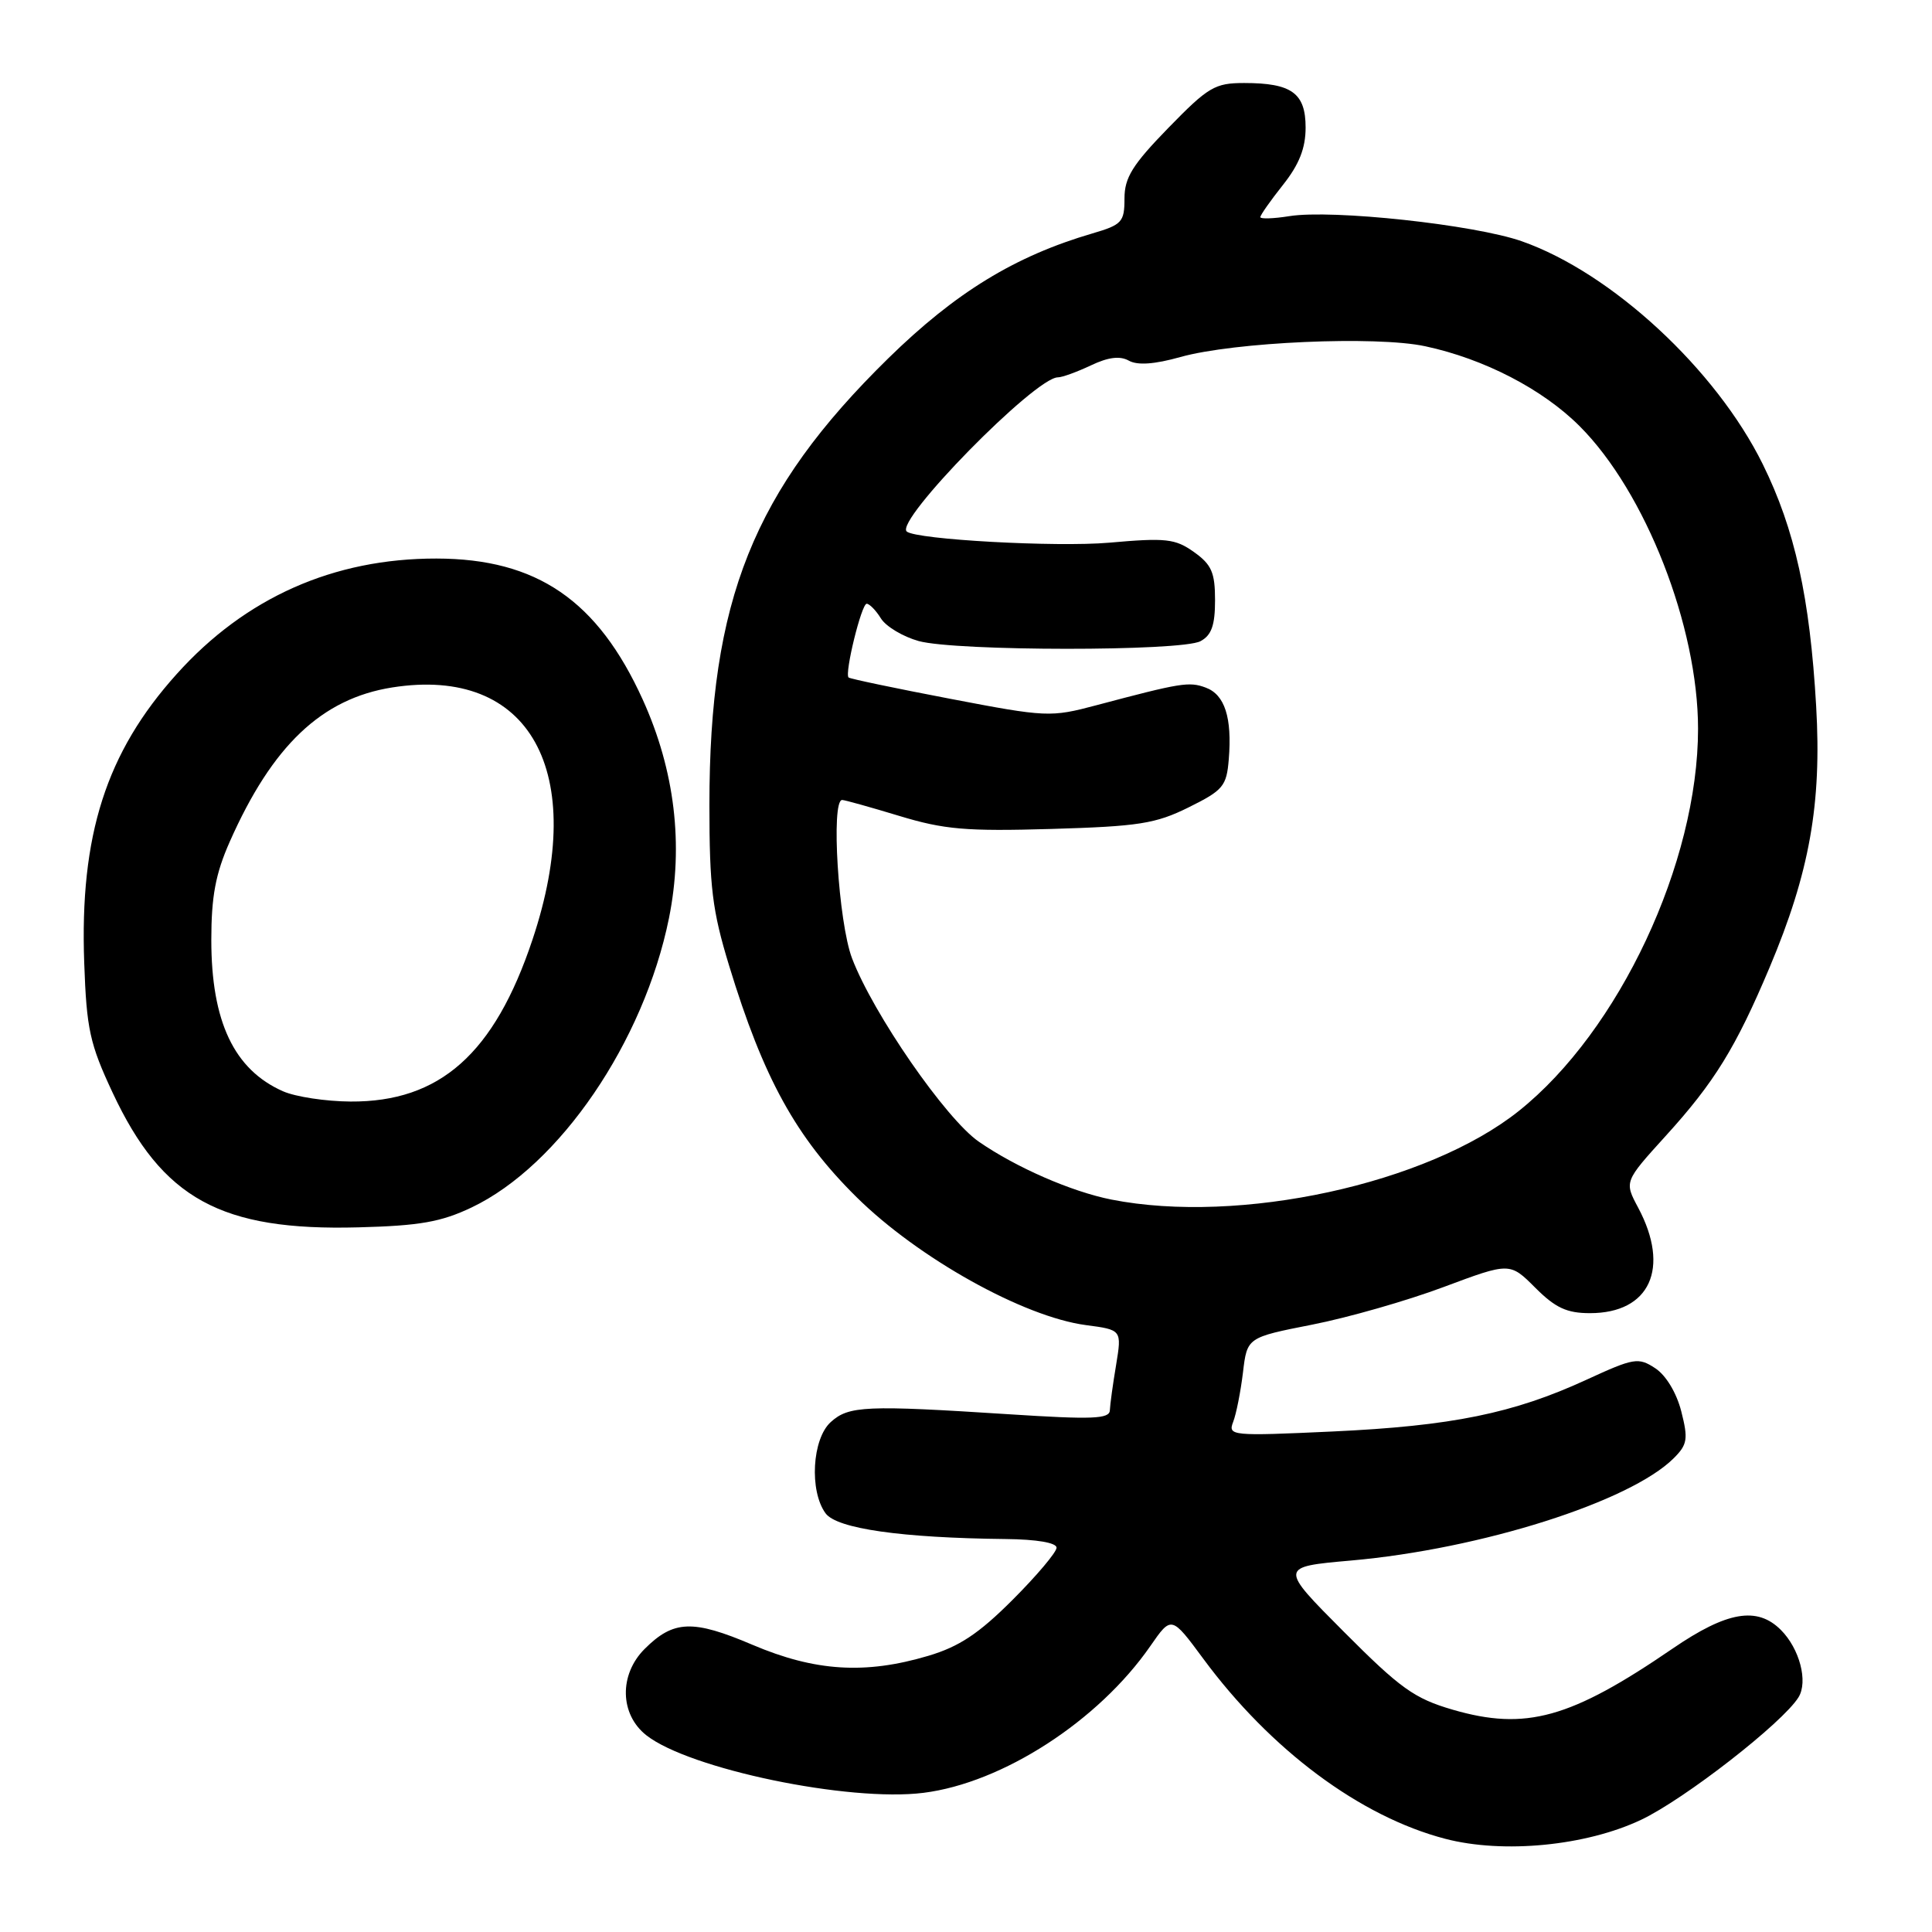<?xml version="1.0" encoding="UTF-8" standalone="no"?>
<!DOCTYPE svg PUBLIC "-//W3C//DTD SVG 1.1//EN" "http://www.w3.org/Graphics/SVG/1.1/DTD/svg11.dtd" >
<svg xmlns="http://www.w3.org/2000/svg" xmlns:xlink="http://www.w3.org/1999/xlink" version="1.1" viewBox="0 0 256 256">
 <g >
 <path fill="currentColor"
d=" M 217.46 241.13 C 223.22 238.40 236.22 228.28 238.31 224.90 C 239.60 222.82 238.46 218.46 235.97 215.97 C 232.83 212.83 228.83 213.52 221.64 218.44 C 208.10 227.71 202.18 229.36 192.48 226.54 C 187.41 225.06 185.55 223.73 178.08 216.23 C 169.50 207.62 169.50 207.62 179.00 206.78 C 196.24 205.26 216.02 198.98 221.79 193.21 C 223.59 191.41 223.71 190.68 222.78 187.02 C 222.15 184.55 220.75 182.23 219.33 181.30 C 217.09 179.83 216.52 179.92 210.22 182.82 C 200.52 187.29 192.34 188.95 176.58 189.68 C 163.16 190.30 162.69 190.25 163.40 188.41 C 163.81 187.36 164.39 184.41 164.70 181.86 C 165.25 177.22 165.25 177.22 173.88 175.52 C 178.62 174.59 186.45 172.35 191.28 170.54 C 200.06 167.26 200.06 167.26 203.43 170.63 C 206.10 173.30 207.61 174.00 210.68 174.00 C 218.62 174.00 221.34 168.05 217.07 160.03 C 215.22 156.57 215.22 156.57 220.70 150.53 C 227.16 143.43 230.00 138.82 234.48 128.19 C 239.77 115.64 241.40 106.53 240.65 93.56 C 239.82 79.17 237.83 70.13 233.57 61.50 C 227.37 48.94 213.55 36.15 201.65 31.97 C 195.40 29.77 176.53 27.73 170.85 28.64 C 168.73 28.98 167.00 29.03 167.00 28.77 C 167.00 28.50 168.35 26.58 170.00 24.50 C 172.15 21.79 173.00 19.64 173.00 16.90 C 173.00 12.34 171.16 11.00 164.86 11.00 C 160.97 11.00 160.10 11.52 154.80 16.96 C 150.05 21.84 149.00 23.54 149.00 26.30 C 149.00 29.42 148.67 29.78 144.75 30.93 C 134.49 33.93 126.61 38.75 117.68 47.50 C 99.81 65.02 94.00 79.52 94.00 106.66 C 94.00 117.53 94.38 120.65 96.61 127.95 C 101.15 142.85 105.46 150.68 113.49 158.62 C 121.66 166.70 135.61 174.48 143.87 175.58 C 148.65 176.21 148.65 176.21 147.89 180.86 C 147.46 183.41 147.09 186.12 147.06 186.88 C 147.01 188.02 144.74 188.11 133.75 187.40 C 114.68 186.17 112.47 186.27 110.08 188.43 C 107.61 190.66 107.22 197.55 109.39 200.52 C 110.88 202.56 119.46 203.78 133.25 203.93 C 137.37 203.97 140.00 204.42 140.00 205.08 C 140.00 205.67 137.38 208.78 134.17 211.99 C 129.69 216.47 127.10 218.19 122.99 219.41 C 114.64 221.89 108.00 221.47 99.72 217.95 C 91.79 214.57 89.24 214.67 85.41 218.50 C 82.01 221.90 82.12 227.16 85.64 229.93 C 91.32 234.40 112.47 238.80 122.36 237.56 C 132.84 236.25 145.55 228.03 152.42 218.12 C 155.22 214.08 155.22 214.08 159.44 219.79 C 168.37 231.88 180.23 240.71 191.50 243.65 C 199.19 245.66 210.16 244.59 217.46 241.13 Z  M 62.50 159.99 C 74.14 154.44 85.32 138.05 88.64 121.67 C 90.60 111.95 89.42 102.09 85.17 92.71 C 79.20 79.55 71.13 74.03 57.84 74.01 C 44.20 73.99 32.51 79.18 23.41 89.32 C 14.06 99.71 10.55 110.68 11.16 127.59 C 11.47 136.37 11.90 138.33 14.92 144.78 C 21.51 158.86 29.28 163.12 47.50 162.63 C 55.60 162.42 58.45 161.92 62.50 159.99 Z  M 147.27 158.95 C 141.98 157.90 134.66 154.71 129.70 151.28 C 125.33 148.26 115.69 134.32 112.90 126.98 C 111.09 122.22 110.08 106.00 111.59 106.00 C 111.92 106.00 115.32 106.95 119.15 108.11 C 125.11 109.92 128.01 110.17 139.31 109.84 C 150.88 109.50 153.12 109.15 157.50 106.98 C 162.08 104.71 162.53 104.18 162.82 100.60 C 163.27 95.09 162.29 92.04 159.76 91.11 C 157.56 90.29 156.49 90.47 145.27 93.45 C 139.21 95.06 138.68 95.04 125.89 92.59 C 118.66 91.21 112.61 89.94 112.44 89.77 C 111.89 89.22 114.15 80.00 114.84 80.00 C 115.21 80.00 116.07 80.88 116.73 81.95 C 117.40 83.02 119.65 84.36 121.72 84.94 C 126.63 86.30 156.53 86.32 159.07 84.96 C 160.53 84.18 161.00 82.86 161.00 79.53 C 161.00 75.86 160.54 74.81 158.21 73.15 C 155.72 71.38 154.51 71.24 146.96 71.91 C 139.97 72.52 121.41 71.50 120.15 70.43 C 118.50 69.03 137.15 50.00 140.18 50.00 C 140.74 50.00 142.70 49.29 144.54 48.42 C 146.85 47.32 148.40 47.13 149.58 47.79 C 150.73 48.43 152.98 48.27 156.40 47.31 C 163.52 45.31 182.34 44.48 188.85 45.88 C 196.65 47.55 204.40 51.56 209.31 56.47 C 218.03 65.19 225.00 83.00 225.00 96.57 C 225.00 114.31 214.54 136.61 201.25 147.21 C 189.13 156.88 164.22 162.29 147.27 158.95 Z  M 37.50 144.60 C 31.02 141.74 28.00 135.37 28.00 124.56 C 28.00 118.79 28.56 115.79 30.43 111.56 C 36.08 98.79 42.62 92.57 51.97 91.09 C 70.22 88.21 78.01 102.21 70.56 124.50 C 65.52 139.61 58.29 146.04 46.43 145.96 C 43.17 145.94 39.15 145.33 37.50 144.60 Z "/>
</g>
</svg>